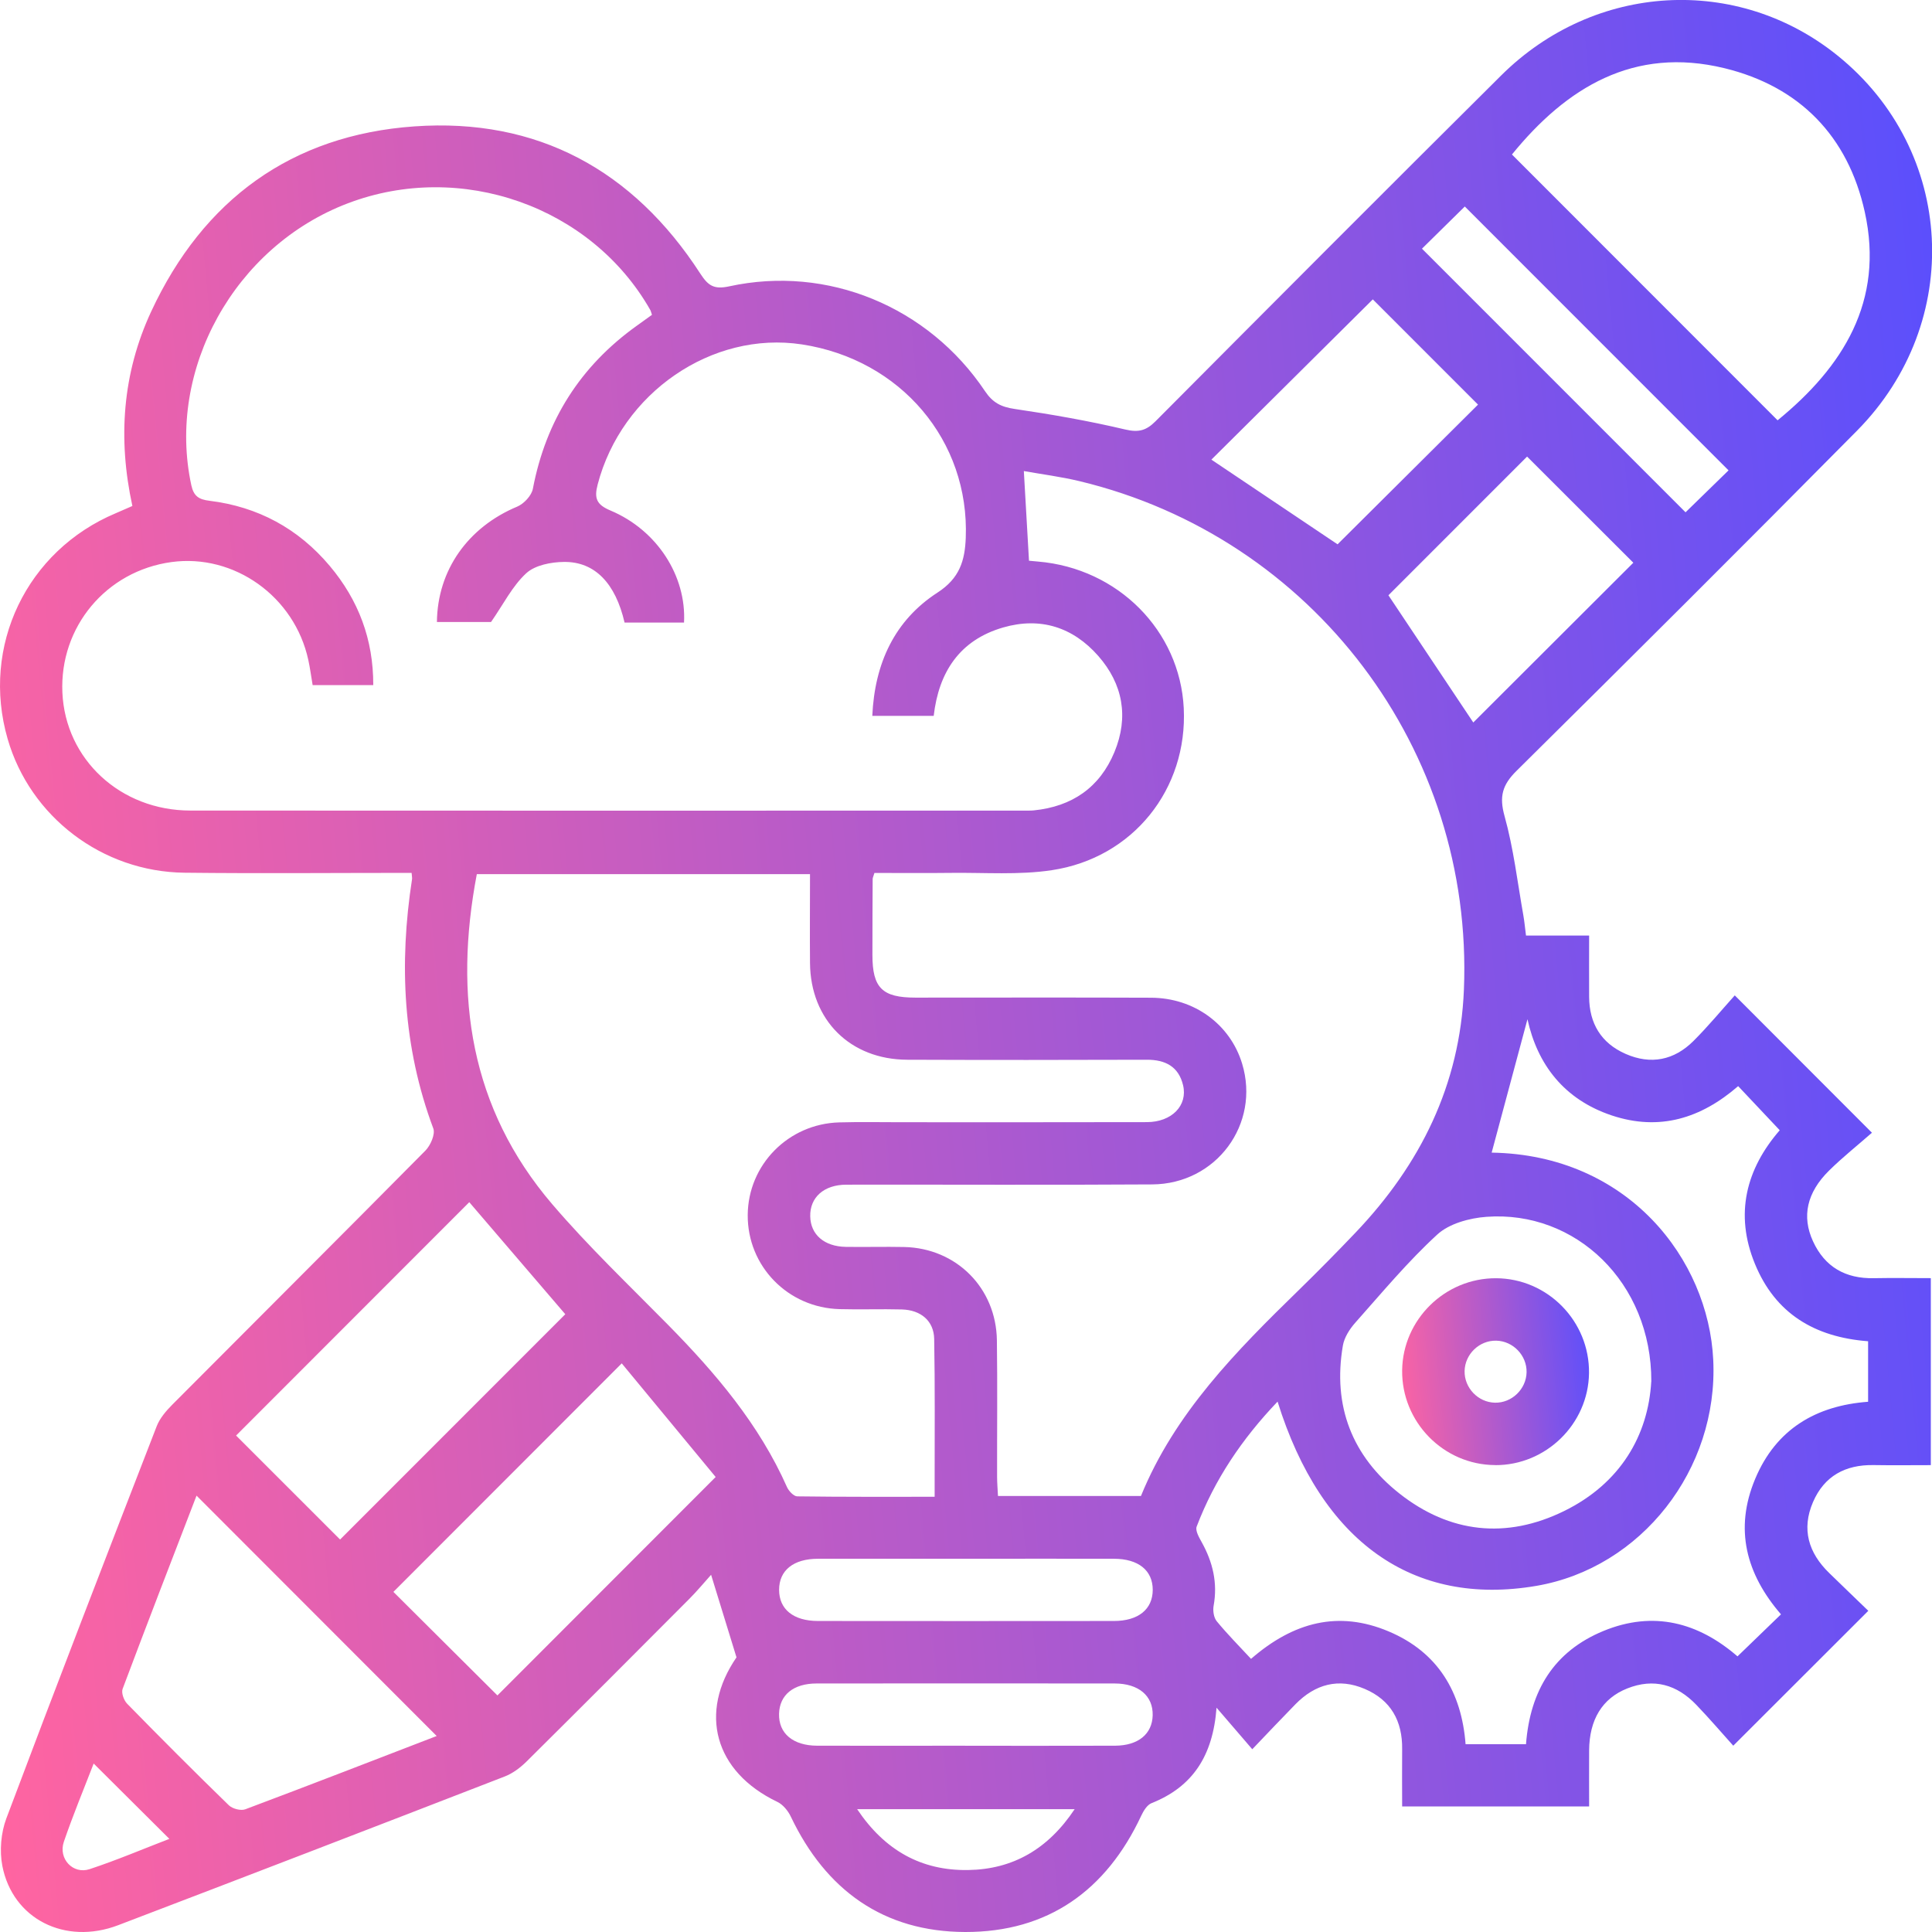 <svg width="96" height="96" viewBox="0 0 96 96" fill="none" xmlns="http://www.w3.org/2000/svg">
<g clip-path="url(#clip0_1300_320)">
<path d="M20.45 43.373C16.642 43.373 12.905 43.407 9.166 43.365C5.073 43.319 1.497 40.58 0.38 36.718C-0.954 32.108 1.321 27.364 5.756 25.5C6.017 25.389 6.276 25.273 6.578 25.142C5.849 21.799 6.082 18.554 7.514 15.475C10.1 9.92 14.493 6.709 20.59 6.28C26.695 5.849 31.466 8.451 34.796 13.593C35.186 14.197 35.476 14.393 36.234 14.228C41.118 13.164 46.127 15.229 48.948 19.442C49.33 20.013 49.749 20.222 50.414 20.32C52.257 20.591 54.101 20.913 55.914 21.342C56.581 21.499 56.958 21.393 57.419 20.931C63.13 15.191 68.847 9.455 74.593 3.748C79.237 -0.865 86.332 -1.257 91.315 2.767C97.156 7.486 97.619 15.999 92.269 21.406C86.665 27.072 81.021 32.697 75.356 38.303C74.647 39.003 74.489 39.579 74.761 40.554C75.208 42.16 75.402 43.835 75.694 45.482C75.749 45.792 75.777 46.109 75.826 46.486H78.963C78.963 47.55 78.957 48.541 78.963 49.532C78.97 50.856 79.56 51.832 80.773 52.366C82.027 52.919 83.188 52.684 84.15 51.723C84.876 50.998 85.533 50.203 86.2 49.46C88.525 51.785 90.666 53.93 93.016 56.285C92.323 56.894 91.568 57.493 90.885 58.166C89.779 59.258 89.52 60.443 90.086 61.677C90.673 62.957 91.705 63.541 93.106 63.512C94.035 63.494 94.963 63.51 95.941 63.51V72.802C95.002 72.802 94.05 72.815 93.096 72.799C91.697 72.776 90.647 73.339 90.086 74.64C89.507 75.985 89.862 77.159 90.888 78.158C91.555 78.809 92.23 79.454 92.835 80.04C90.601 82.27 88.445 84.425 86.125 86.743C85.579 86.137 84.954 85.404 84.287 84.71C83.325 83.708 82.179 83.372 80.855 83.899C79.614 84.392 78.973 85.45 78.963 86.978C78.957 87.882 78.963 88.783 78.963 89.761H69.672C69.672 88.824 69.662 87.869 69.672 86.916C69.69 85.515 69.109 84.472 67.811 83.92C66.507 83.365 65.349 83.685 64.369 84.684C63.694 85.373 63.032 86.075 62.225 86.919C61.62 86.217 61.106 85.618 60.449 84.854C60.27 87.255 59.257 88.788 57.219 89.598C56.997 89.686 56.816 89.986 56.705 90.226C54.967 93.94 52.066 96.008 47.965 96C43.903 95.992 41.035 93.922 39.293 90.262C39.156 89.975 38.902 89.665 38.625 89.534C35.484 88.029 34.713 85.094 36.596 82.353C36.161 80.938 35.766 79.655 35.334 78.251C35.011 78.61 34.649 79.049 34.248 79.451C31.561 82.149 28.872 84.844 26.17 87.523C25.86 87.83 25.48 88.119 25.076 88.274C18.682 90.752 12.28 93.217 5.872 95.662C3.235 96.668 0.628 95.355 0.116 92.714C-0.028 91.963 0.047 91.072 0.315 90.357C2.764 83.845 5.27 77.356 7.786 70.869C7.941 70.469 8.256 70.105 8.566 69.792C12.753 65.585 16.96 61.395 21.136 57.175C21.392 56.917 21.637 56.357 21.531 56.073C20.021 52.036 19.822 47.901 20.474 43.685C20.484 43.623 20.466 43.556 20.453 43.376L20.45 43.373ZM15.535 34.044C15.452 33.554 15.403 33.172 15.32 32.795C14.638 29.643 11.638 27.501 8.517 27.929C5.275 28.373 2.955 31.151 3.1 34.413C3.248 37.73 5.981 40.276 9.464 40.276C23.271 40.286 37.077 40.281 50.884 40.278C51.045 40.278 51.208 40.283 51.368 40.268C53.263 40.077 54.644 39.137 55.376 37.369C56.095 35.629 55.8 33.99 54.569 32.589C53.31 31.159 51.691 30.645 49.845 31.179C47.673 31.809 46.644 33.409 46.395 35.572H43.344C43.461 32.965 44.449 30.828 46.584 29.445C47.686 28.732 47.944 27.855 47.988 26.726C48.175 21.902 44.759 17.865 39.849 17.114C35.373 16.43 30.884 19.525 29.697 24.076C29.516 24.767 29.643 25.077 30.338 25.369C32.652 26.342 34.111 28.619 33.989 30.934H31.034C30.586 28.993 29.565 27.906 28.027 27.922C27.385 27.927 26.586 28.082 26.149 28.484C25.459 29.119 25.017 30.02 24.399 30.908H21.71C21.738 28.317 23.264 26.192 25.697 25.175C26.03 25.036 26.413 24.628 26.478 24.287C27.127 20.888 28.838 18.19 31.647 16.182C31.903 15.999 32.156 15.815 32.396 15.643C32.35 15.513 32.34 15.446 32.306 15.392C29.376 10.25 22.902 7.968 17.288 10.101C11.654 12.24 8.261 18.371 9.508 24.117C9.627 24.659 9.885 24.819 10.408 24.883C12.815 25.178 14.821 26.262 16.383 28.118C17.813 29.816 18.555 31.775 18.547 34.042H15.538L15.535 34.044ZM56.692 74.338C58.37 70.218 61.434 67.126 64.56 64.08C65.507 63.156 66.435 62.214 67.348 61.256C70.577 57.869 72.547 53.91 72.741 49.173C73.228 37.263 65.245 26.701 53.646 23.91C52.723 23.688 51.774 23.567 50.874 23.407C50.965 24.974 51.045 26.401 51.13 27.862C51.267 27.875 51.425 27.891 51.583 27.904C55.552 28.239 58.629 31.337 58.82 35.188C59.019 39.199 56.309 42.63 52.265 43.239C50.623 43.487 48.922 43.352 47.246 43.373C45.969 43.389 44.689 43.376 43.45 43.376C43.396 43.556 43.362 43.616 43.362 43.675C43.355 44.932 43.35 46.192 43.35 47.449C43.35 49.088 43.836 49.571 45.485 49.571C49.387 49.571 53.292 49.56 57.194 49.576C59.342 49.584 61.129 50.9 61.721 52.854C62.631 55.851 60.439 58.835 57.25 58.853C52.188 58.886 47.122 58.858 42.059 58.866C40.937 58.866 40.239 59.501 40.26 60.44C40.278 61.346 40.953 61.938 42.026 61.956C42.993 61.971 43.962 61.943 44.929 61.963C47.52 62.02 49.498 63.997 49.535 66.599C49.566 68.858 49.54 71.117 49.545 73.375C49.545 73.685 49.573 73.995 49.589 74.335H56.694L56.692 74.338ZM40.249 43.435H23.693C22.54 49.488 23.359 55.061 27.434 59.829C29.232 61.932 31.248 63.853 33.193 65.828C35.559 68.231 37.72 70.773 39.106 73.894C39.194 74.09 39.44 74.351 39.613 74.353C41.86 74.384 44.107 74.374 46.442 74.374C46.442 74.031 46.442 73.814 46.442 73.597C46.44 71.243 46.463 68.886 46.419 66.532C46.403 65.636 45.759 65.094 44.816 65.066C43.784 65.038 42.752 65.079 41.721 65.05C39.148 64.983 37.136 62.913 37.154 60.371C37.172 57.875 39.174 55.841 41.7 55.771C42.732 55.742 43.763 55.763 44.795 55.763C48.86 55.763 52.922 55.768 56.987 55.758C58.223 55.755 59.027 54.934 58.786 53.923C58.564 52.996 57.905 52.655 56.984 52.658C53.018 52.671 49.048 52.673 45.082 52.658C42.243 52.648 40.273 50.681 40.249 47.857C40.236 46.409 40.249 44.958 40.249 43.427V43.435ZM63.482 69.645C61.716 71.496 60.351 73.52 59.461 75.856C59.386 76.055 59.58 76.393 59.712 76.63C60.263 77.621 60.511 78.654 60.304 79.79C60.26 80.032 60.309 80.378 60.459 80.559C60.987 81.201 61.576 81.795 62.163 82.428C64.276 80.592 66.51 80.014 68.997 81.062C71.469 82.102 72.628 84.1 72.824 86.669H75.826C76.031 83.992 77.222 82.053 79.676 81.041C82.164 80.017 84.395 80.623 86.335 82.304C87.082 81.584 87.772 80.915 88.496 80.216C86.761 78.207 86.169 75.975 87.214 73.484C88.251 71.008 90.242 69.844 92.825 69.653V66.646C90.156 66.442 88.209 65.26 87.201 62.8C86.179 60.314 86.772 58.076 88.434 56.161C87.723 55.407 87.064 54.707 86.368 53.969C84.527 55.567 82.464 56.215 80.095 55.428C77.714 54.635 76.392 52.89 75.899 50.645C75.317 52.813 74.717 55.053 74.12 57.273C80.91 57.384 84.892 62.583 85.13 67.572C85.391 73.022 81.548 77.91 76.341 78.801C70.223 79.846 65.659 76.627 63.482 69.645V69.645ZM75.128 7.677C79.56 12.111 83.932 16.486 88.328 20.885C91.566 18.239 93.644 14.979 92.659 10.529C91.827 6.768 89.422 4.298 85.688 3.389C81.179 2.292 77.833 4.352 75.128 7.677V7.677ZM21.699 86.261C17.704 82.262 13.741 78.295 9.766 74.317C8.561 77.443 7.31 80.677 6.092 83.922C6.02 84.116 6.154 84.487 6.314 84.653C7.979 86.356 9.663 88.042 11.372 89.704C11.55 89.877 11.967 89.986 12.187 89.903C15.4 88.698 18.602 87.453 21.699 86.261V86.261ZM16.898 76.499C20.647 72.748 24.391 69.002 28.089 65.303C26.529 63.486 24.877 61.556 23.318 59.736C19.499 63.556 15.594 67.464 11.731 71.331C13.446 73.045 15.238 74.836 16.9 76.499H16.898ZM24.717 84.245C28.233 80.724 31.815 77.141 35.561 73.391C34.028 71.537 32.402 69.57 30.894 67.745C26.979 71.664 23.22 75.425 19.548 79.1C21.236 80.781 23.034 82.57 24.717 84.245V84.245ZM82.053 68.646C82.068 63.734 78.296 60.131 73.853 60.464C73.013 60.526 72.012 60.799 71.42 61.341C69.954 62.686 68.671 64.23 67.345 65.722C67.063 66.039 66.797 66.455 66.727 66.86C66.213 69.857 67.182 72.358 69.543 74.217C72.038 76.181 74.846 76.488 77.706 75.089C80.532 73.708 81.897 71.308 82.05 68.649L82.053 68.646ZM68.214 14.876C65.512 17.558 62.81 20.242 60.193 22.839C62.261 24.228 64.415 25.671 66.463 27.047C68.757 24.765 71.123 22.411 73.442 20.105C71.705 18.368 69.913 16.574 68.214 14.876V14.876ZM81.158 27.96C79.369 26.172 77.559 24.362 75.88 22.687C73.605 24.961 71.252 27.317 68.99 29.579C70.376 31.657 71.816 33.812 73.207 35.9C75.842 33.27 78.528 30.588 81.158 27.963V27.96ZM85.892 23.373C81.453 18.931 77.065 14.543 72.785 10.261C72.069 10.968 71.281 11.745 70.657 12.357C74.996 16.698 79.384 21.086 83.754 25.456C84.416 24.811 85.176 24.07 85.892 23.371V23.373ZM48.092 77.454C45.609 77.454 43.125 77.448 40.642 77.454C39.422 77.456 38.713 78.034 38.713 78.997C38.713 79.963 39.422 80.543 40.64 80.546C45.542 80.551 50.445 80.551 55.347 80.546C56.565 80.546 57.276 79.963 57.279 79C57.279 78.034 56.57 77.456 55.35 77.454C52.932 77.446 50.512 77.454 48.094 77.454H48.092ZM47.957 86.746C50.44 86.746 52.925 86.751 55.407 86.743C56.557 86.738 57.253 86.163 57.276 85.234C57.3 84.268 56.583 83.651 55.383 83.651C50.45 83.646 45.514 83.646 40.58 83.651C39.422 83.651 38.734 84.222 38.711 85.159C38.685 86.129 39.399 86.738 40.601 86.743C43.052 86.751 45.504 86.743 47.955 86.743L47.957 86.746ZM42.592 89.898C43.973 91.958 45.793 92.957 48.105 92.921C50.336 92.887 52.079 91.878 53.398 89.898H42.592ZM4.654 87.629C4.168 88.889 3.628 90.187 3.173 91.516C2.886 92.355 3.625 93.15 4.453 92.877C5.808 92.43 7.121 91.87 8.416 91.372C7.134 90.097 5.908 88.878 4.654 87.629V87.629Z" fill="url(#paint0_linear_1300_320)"/>
<path d="M74.29 72.799C71.725 72.787 69.638 70.657 69.672 68.084C69.706 65.562 71.808 63.502 74.339 63.515C76.904 63.525 78.991 65.655 78.957 68.231C78.924 70.753 76.822 72.815 74.29 72.802V72.799ZM75.855 68.189C75.873 67.353 75.185 66.635 74.347 66.617C73.509 66.599 72.793 67.286 72.775 68.125C72.757 68.961 73.445 69.681 74.282 69.699C75.118 69.718 75.837 69.028 75.855 68.189Z" fill="url(#paint1_linear_1300_320)"/>
</g>
<defs>
<linearGradient id="paint0_linear_1300_320" x1="0" y1="90.783" x2="103.569" y2="81.126" gradientUnits="userSpaceOnUse">
<stop stop-color="#FF64A1"/>
<stop offset="1" stop-color="#5A4FFD"/>
</linearGradient>
<linearGradient id="paint1_linear_1300_320" x1="69.672" y1="72.297" x2="79.689" y2="71.364" gradientUnits="userSpaceOnUse">
<stop stop-color="#FF64A1"/>
<stop offset="1" stop-color="#5A4FFD"/>
</linearGradient>
<clipPath id="clip0_1300_320">
<rect width="96" height="96" fill="white"/>
</clipPath>
</defs>
</svg>
